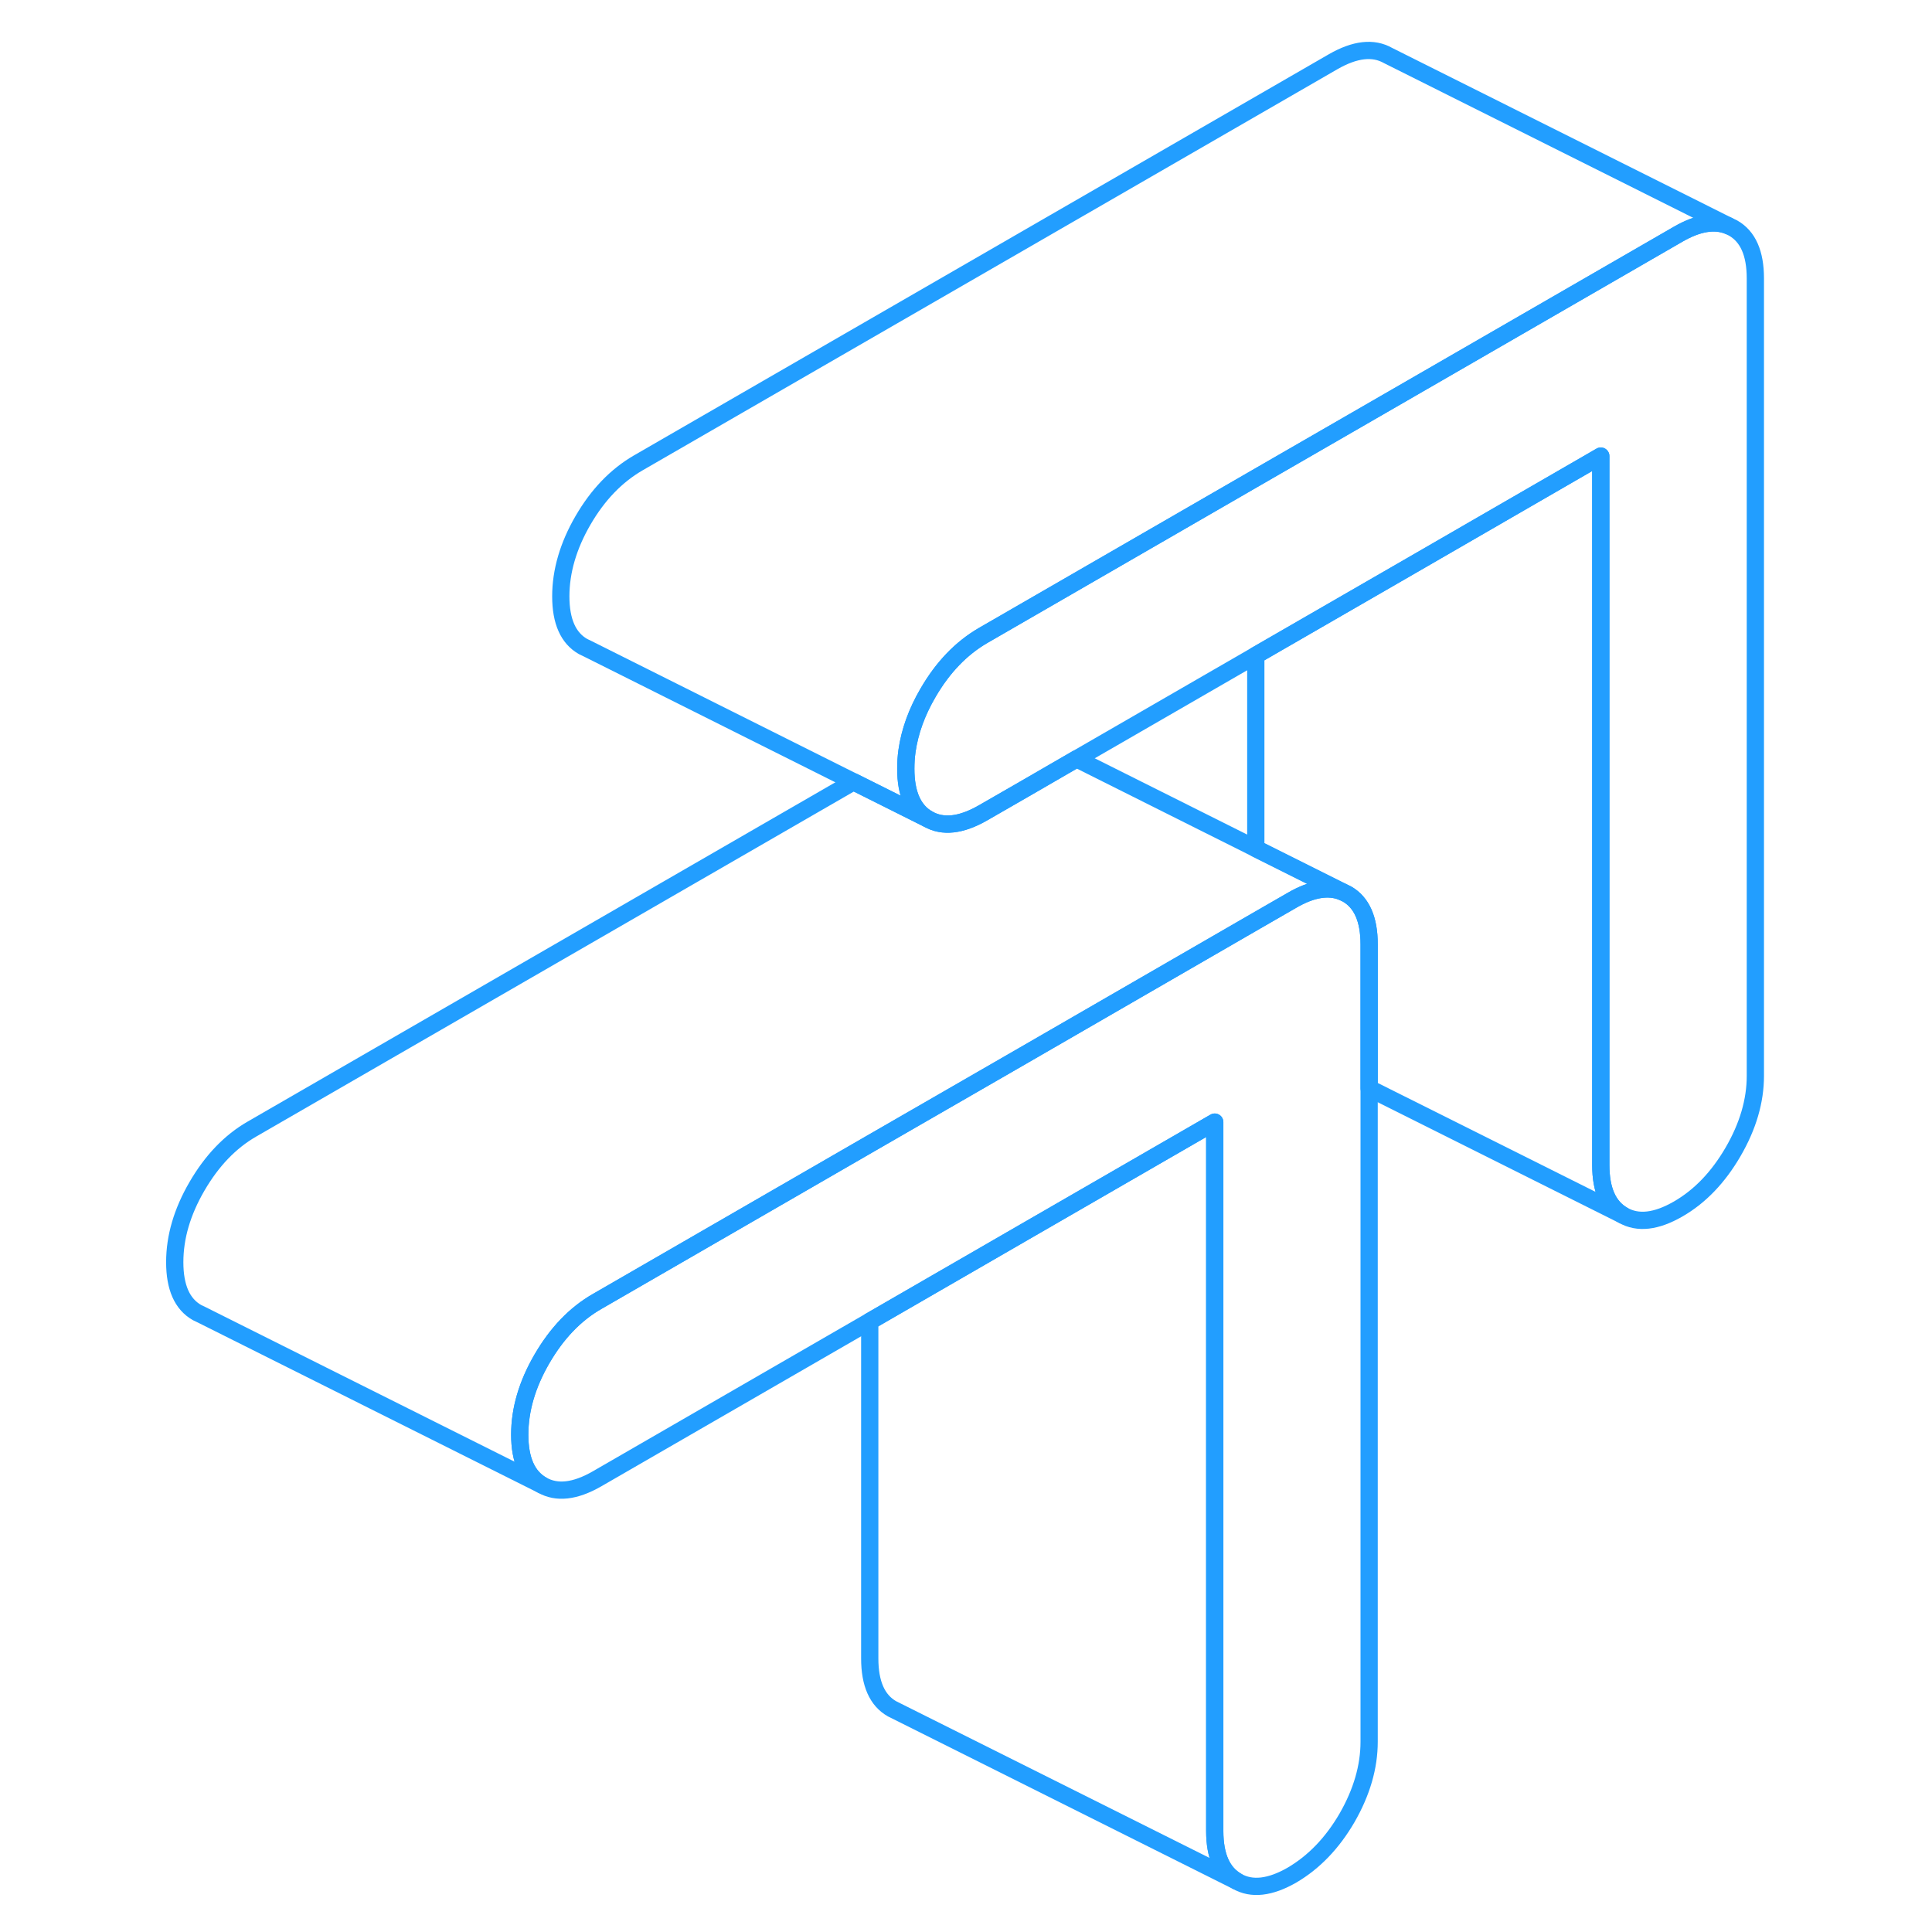 <svg width="48" height="48" viewBox="0 0 97 112" fill="none" xmlns="http://www.w3.org/2000/svg" stroke-width="1px" stroke-linecap="round" stroke-linejoin="round"><path d="M71.87 54.74V100.97C71.87 102.43 71.44 103.9 70.59 105.38C69.73 106.86 68.66 107.96 67.4 108.7C66.13 109.43 65.06 109.55 64.21 109.06C63.35 108.57 62.92 107.6 62.92 106.14V65.05L51.87 71.43L42.92 76.6L27.11 85.73C25.84 86.46 24.78 86.58 23.92 86.09C23.06 85.6 22.63 84.63 22.63 83.17C22.63 81.71 23.06 80.25 23.92 78.77C24.78 77.29 25.84 76.18 27.11 75.45L42.92 66.32L51.87 61.16L65.3 53.4L67.4 52.19C68.53 51.53 69.51 51.37 70.32 51.7L70.59 51.83C71.44 52.32 71.87 53.29 71.87 54.74Z" stroke="#229EFF" stroke-linejoin="round"/><path d="M70.32 51.7C69.51 51.37 68.53 51.53 67.4 52.19L65.3 53.4L51.87 61.16L42.92 66.32L27.11 75.45C25.84 76.18 24.78 77.29 23.92 78.77C23.06 80.25 22.63 81.72 22.63 83.17C22.63 84.62 23.06 85.6 23.92 86.09L4.19 76.22L3.92 76.09C3.06 75.6 2.63 74.63 2.63 73.17C2.63 71.71 3.06 70.25 3.92 68.77C4.78 67.29 5.84 66.18 7.11 65.45L41.98 45.32L46.3 47.48C47.16 47.97 48.22 47.85 49.49 47.12L51.87 45.75L54.91 43.99L65.3 49.19L70.32 51.7Z" stroke="#229EFF" stroke-linejoin="round"/><path d="M94.26 16.14V62.37C94.26 63.82 93.83 65.29 92.97 66.77C92.11 68.25 91.05 69.36 89.78 70.09C88.51 70.82 87.45 70.94 86.59 70.45C85.73 69.96 85.3 68.99 85.3 67.54V26.44L74.26 32.82L65.3 37.99L54.91 43.99L51.87 45.75L49.49 47.12C48.22 47.85 47.16 47.97 46.3 47.48C45.44 46.99 45.01 46.02 45.01 44.57C45.01 44.22 45.03 43.88 45.08 43.53C45.24 42.41 45.64 41.29 46.3 40.16C47.16 38.68 48.22 37.58 49.49 36.84L65.3 27.71L74.26 22.54L89.78 13.58C90.92 12.92 91.9 12.76 92.7 13.09L92.97 13.22C93.83 13.71 94.26 14.68 94.26 16.14Z" stroke="#229EFF" stroke-linejoin="round"/><path d="M92.7 13.09C91.9 12.76 90.92 12.92 89.78 13.58L74.26 22.54L65.3 27.71L49.49 36.84C48.22 37.58 47.16 38.68 46.3 40.16C45.64 41.29 45.24 42.41 45.08 43.53C45.03 43.88 45.01 44.22 45.01 44.57C45.01 46.02 45.44 46.99 46.3 47.48L41.98 45.32L26.57 37.61L26.3 37.48C25.44 36.99 25.01 36.02 25.01 34.57C25.01 33.12 25.44 31.64 26.3 30.16C27.16 28.68 28.22 27.58 29.49 26.84L69.78 3.58C71.05 2.85 72.11 2.73 72.97 3.22L92.7 13.09Z" stroke="#229EFF" stroke-linejoin="round"/><path d="M71.87 54.74C71.87 53.29 71.44 52.32 70.59 51.83L70.32 51.7L65.3 49.19V37.99L74.26 32.82L85.3 26.44V67.54C85.3 68.99 85.73 69.96 86.59 70.45L71.87 63.09V54.74Z" stroke="#229EFF" stroke-linejoin="round"/><path d="M64.21 109.06L44.21 99.06C43.35 98.57 42.92 97.6 42.92 96.14V76.6L51.87 71.43L62.92 65.05V106.14C62.92 107.6 63.35 108.57 64.21 109.06Z" stroke="#229EFF" stroke-linejoin="round"/></svg>
